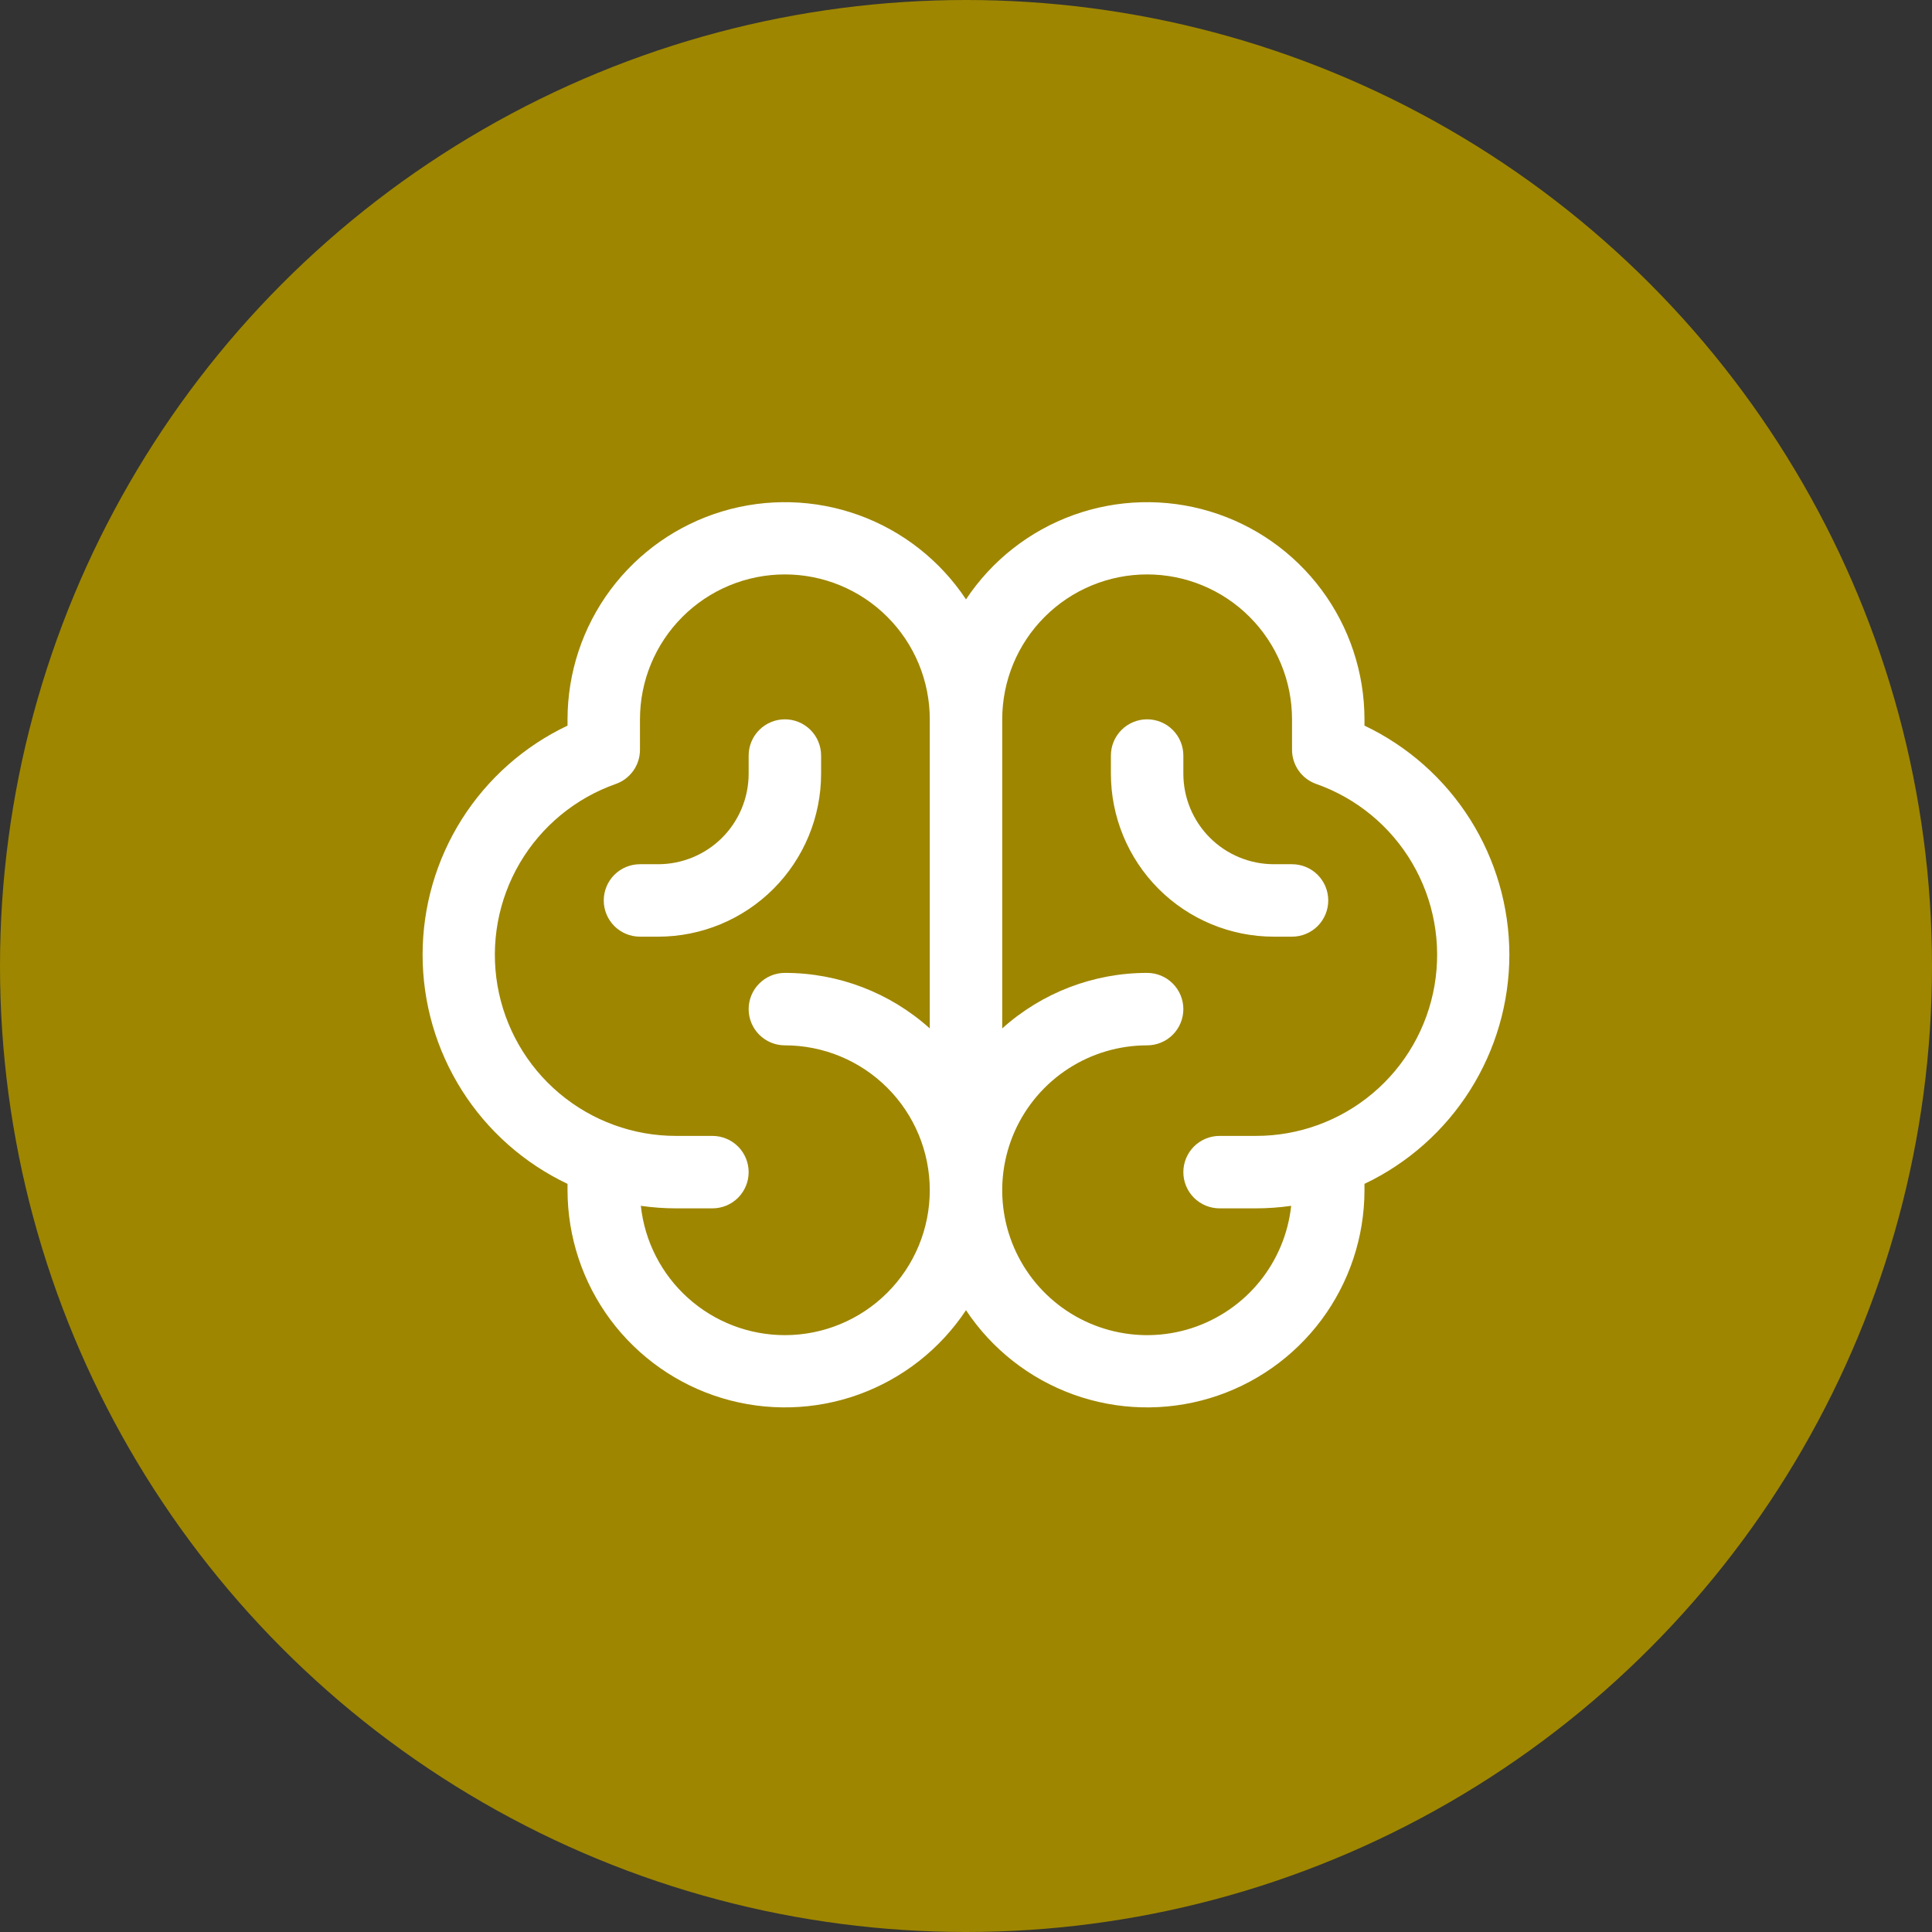 <svg width="72" height="72" viewBox="0 0 72 72" fill="none" xmlns="http://www.w3.org/2000/svg">
<rect x="0" y="0" width="72" height="72" fill="#333333" stroke="none"/>
<circle cx="36" cy="36" r="36" fill="#9E8600"/>
<path d="M56.25 35.582C56.248 33.794 55.74 32.043 54.785 30.531C53.829 29.02 52.465 27.81 50.85 27.042V26.807C50.849 25.068 50.287 23.375 49.249 21.979C48.21 20.584 46.751 19.559 45.085 19.058C43.419 18.557 41.636 18.605 40 19.195C38.364 19.786 36.962 20.887 36 22.337C35.038 20.887 33.636 19.786 32 19.195C30.364 18.605 28.581 18.557 26.915 19.058C25.25 19.559 23.79 20.584 22.751 21.979C21.713 23.375 21.152 25.068 21.15 26.807V27.042C19.534 27.808 18.169 29.017 17.212 30.529C16.256 32.04 15.749 33.792 15.749 35.58C15.749 37.369 16.256 39.121 17.212 40.632C18.169 42.144 19.534 43.353 21.15 44.119V44.357C21.152 46.096 21.713 47.789 22.751 49.185C23.79 50.58 25.25 51.605 26.915 52.106C28.581 52.607 30.364 52.559 32 51.969C33.636 51.378 35.038 50.277 36 48.827C36.962 50.277 38.364 51.378 40 51.969C41.636 52.559 43.419 52.607 45.085 52.106C46.751 51.605 48.21 50.58 49.249 49.185C50.287 47.789 50.849 46.096 50.85 44.357V44.119C52.465 43.351 53.828 42.142 54.784 40.631C55.74 39.12 56.248 37.37 56.25 35.582ZM29.25 49.757C27.919 49.757 26.634 49.265 25.643 48.375C24.652 47.486 24.025 46.261 23.882 44.938C24.319 45 24.759 45.032 25.2 45.032H26.55C26.908 45.032 27.252 44.89 27.505 44.637C27.758 44.383 27.9 44.04 27.9 43.682C27.9 43.324 27.758 42.981 27.505 42.727C27.252 42.474 26.908 42.332 26.55 42.332H25.2C23.606 42.334 22.063 41.772 20.844 40.745C19.625 39.719 18.809 38.294 18.539 36.723C18.27 35.152 18.565 33.537 19.372 32.163C20.18 30.788 21.447 29.744 22.951 29.215C23.214 29.122 23.441 28.95 23.602 28.722C23.764 28.494 23.85 28.222 23.85 27.943V26.807C23.85 25.375 24.419 24.001 25.432 22.989C26.444 21.976 27.818 21.407 29.25 21.407C30.682 21.407 32.056 21.976 33.068 22.989C34.081 24.001 34.65 25.375 34.65 26.807V38.326C33.168 36.993 31.244 36.256 29.25 36.257C28.892 36.257 28.549 36.399 28.296 36.653C28.042 36.906 27.9 37.249 27.9 37.607C27.9 37.965 28.042 38.309 28.296 38.562C28.549 38.815 28.892 38.957 29.25 38.957C30.682 38.957 32.056 39.526 33.068 40.539C34.081 41.551 34.65 42.925 34.65 44.357C34.65 45.789 34.081 47.163 33.068 48.175C32.056 49.188 30.682 49.757 29.25 49.757ZM46.8 42.332H45.45C45.092 42.332 44.749 42.474 44.495 42.727C44.242 42.981 44.1 43.324 44.1 43.682C44.1 44.04 44.242 44.383 44.495 44.637C44.749 44.89 45.092 45.032 45.45 45.032H46.8C47.241 45.032 47.681 45 48.118 44.938C48.006 45.975 47.596 46.957 46.937 47.767C46.278 48.575 45.399 49.176 44.406 49.497C43.413 49.817 42.349 49.842 41.342 49.57C40.334 49.298 39.428 48.74 38.731 47.964C38.034 47.188 37.577 46.226 37.415 45.195C37.253 44.165 37.393 43.109 37.818 42.157C38.243 41.204 38.935 40.395 39.81 39.827C40.686 39.259 41.707 38.957 42.75 38.957C43.108 38.957 43.452 38.815 43.705 38.562C43.958 38.309 44.1 37.965 44.1 37.607C44.1 37.249 43.958 36.906 43.705 36.653C43.452 36.399 43.108 36.257 42.75 36.257C40.756 36.256 38.833 36.993 37.35 38.326V26.807C37.35 25.375 37.919 24.001 38.932 22.989C39.944 21.976 41.318 21.407 42.75 21.407C44.182 21.407 45.556 21.976 46.568 22.989C47.581 24.001 48.15 25.375 48.15 26.807V27.943C48.15 28.222 48.237 28.494 48.398 28.722C48.559 28.95 48.786 29.122 49.05 29.215C50.553 29.744 51.82 30.788 52.628 32.163C53.435 33.537 53.73 35.152 53.461 36.723C53.191 38.294 52.375 39.719 51.156 40.745C49.937 41.772 48.394 42.334 46.8 42.332ZM49.5 33.557C49.5 33.915 49.358 34.258 49.105 34.512C48.852 34.765 48.508 34.907 48.15 34.907H47.475C45.864 34.907 44.319 34.267 43.179 33.128C42.04 31.988 41.4 30.443 41.4 28.832V28.157C41.4 27.799 41.542 27.456 41.795 27.203C42.049 26.949 42.392 26.807 42.75 26.807C43.108 26.807 43.452 26.949 43.705 27.203C43.958 27.456 44.1 27.799 44.1 28.157V28.832C44.1 29.727 44.456 30.586 45.089 31.219C45.721 31.852 46.58 32.207 47.475 32.207H48.15C48.508 32.207 48.852 32.349 49.105 32.602C49.358 32.856 49.5 33.199 49.5 33.557ZM24.525 34.907H23.85C23.492 34.907 23.149 34.765 22.895 34.512C22.642 34.258 22.5 33.915 22.5 33.557C22.5 33.199 22.642 32.856 22.895 32.602C23.149 32.349 23.492 32.207 23.85 32.207H24.525C25.42 32.207 26.279 31.852 26.912 31.219C27.544 30.586 27.9 29.727 27.9 28.832V28.157C27.9 27.799 28.042 27.456 28.296 27.203C28.549 26.949 28.892 26.807 29.25 26.807C29.608 26.807 29.951 26.949 30.205 27.203C30.458 27.456 30.6 27.799 30.6 28.157V28.832C30.6 30.443 29.96 31.988 28.821 33.128C27.681 34.267 26.136 34.907 24.525 34.907Z" fill="white"/>
</svg>
